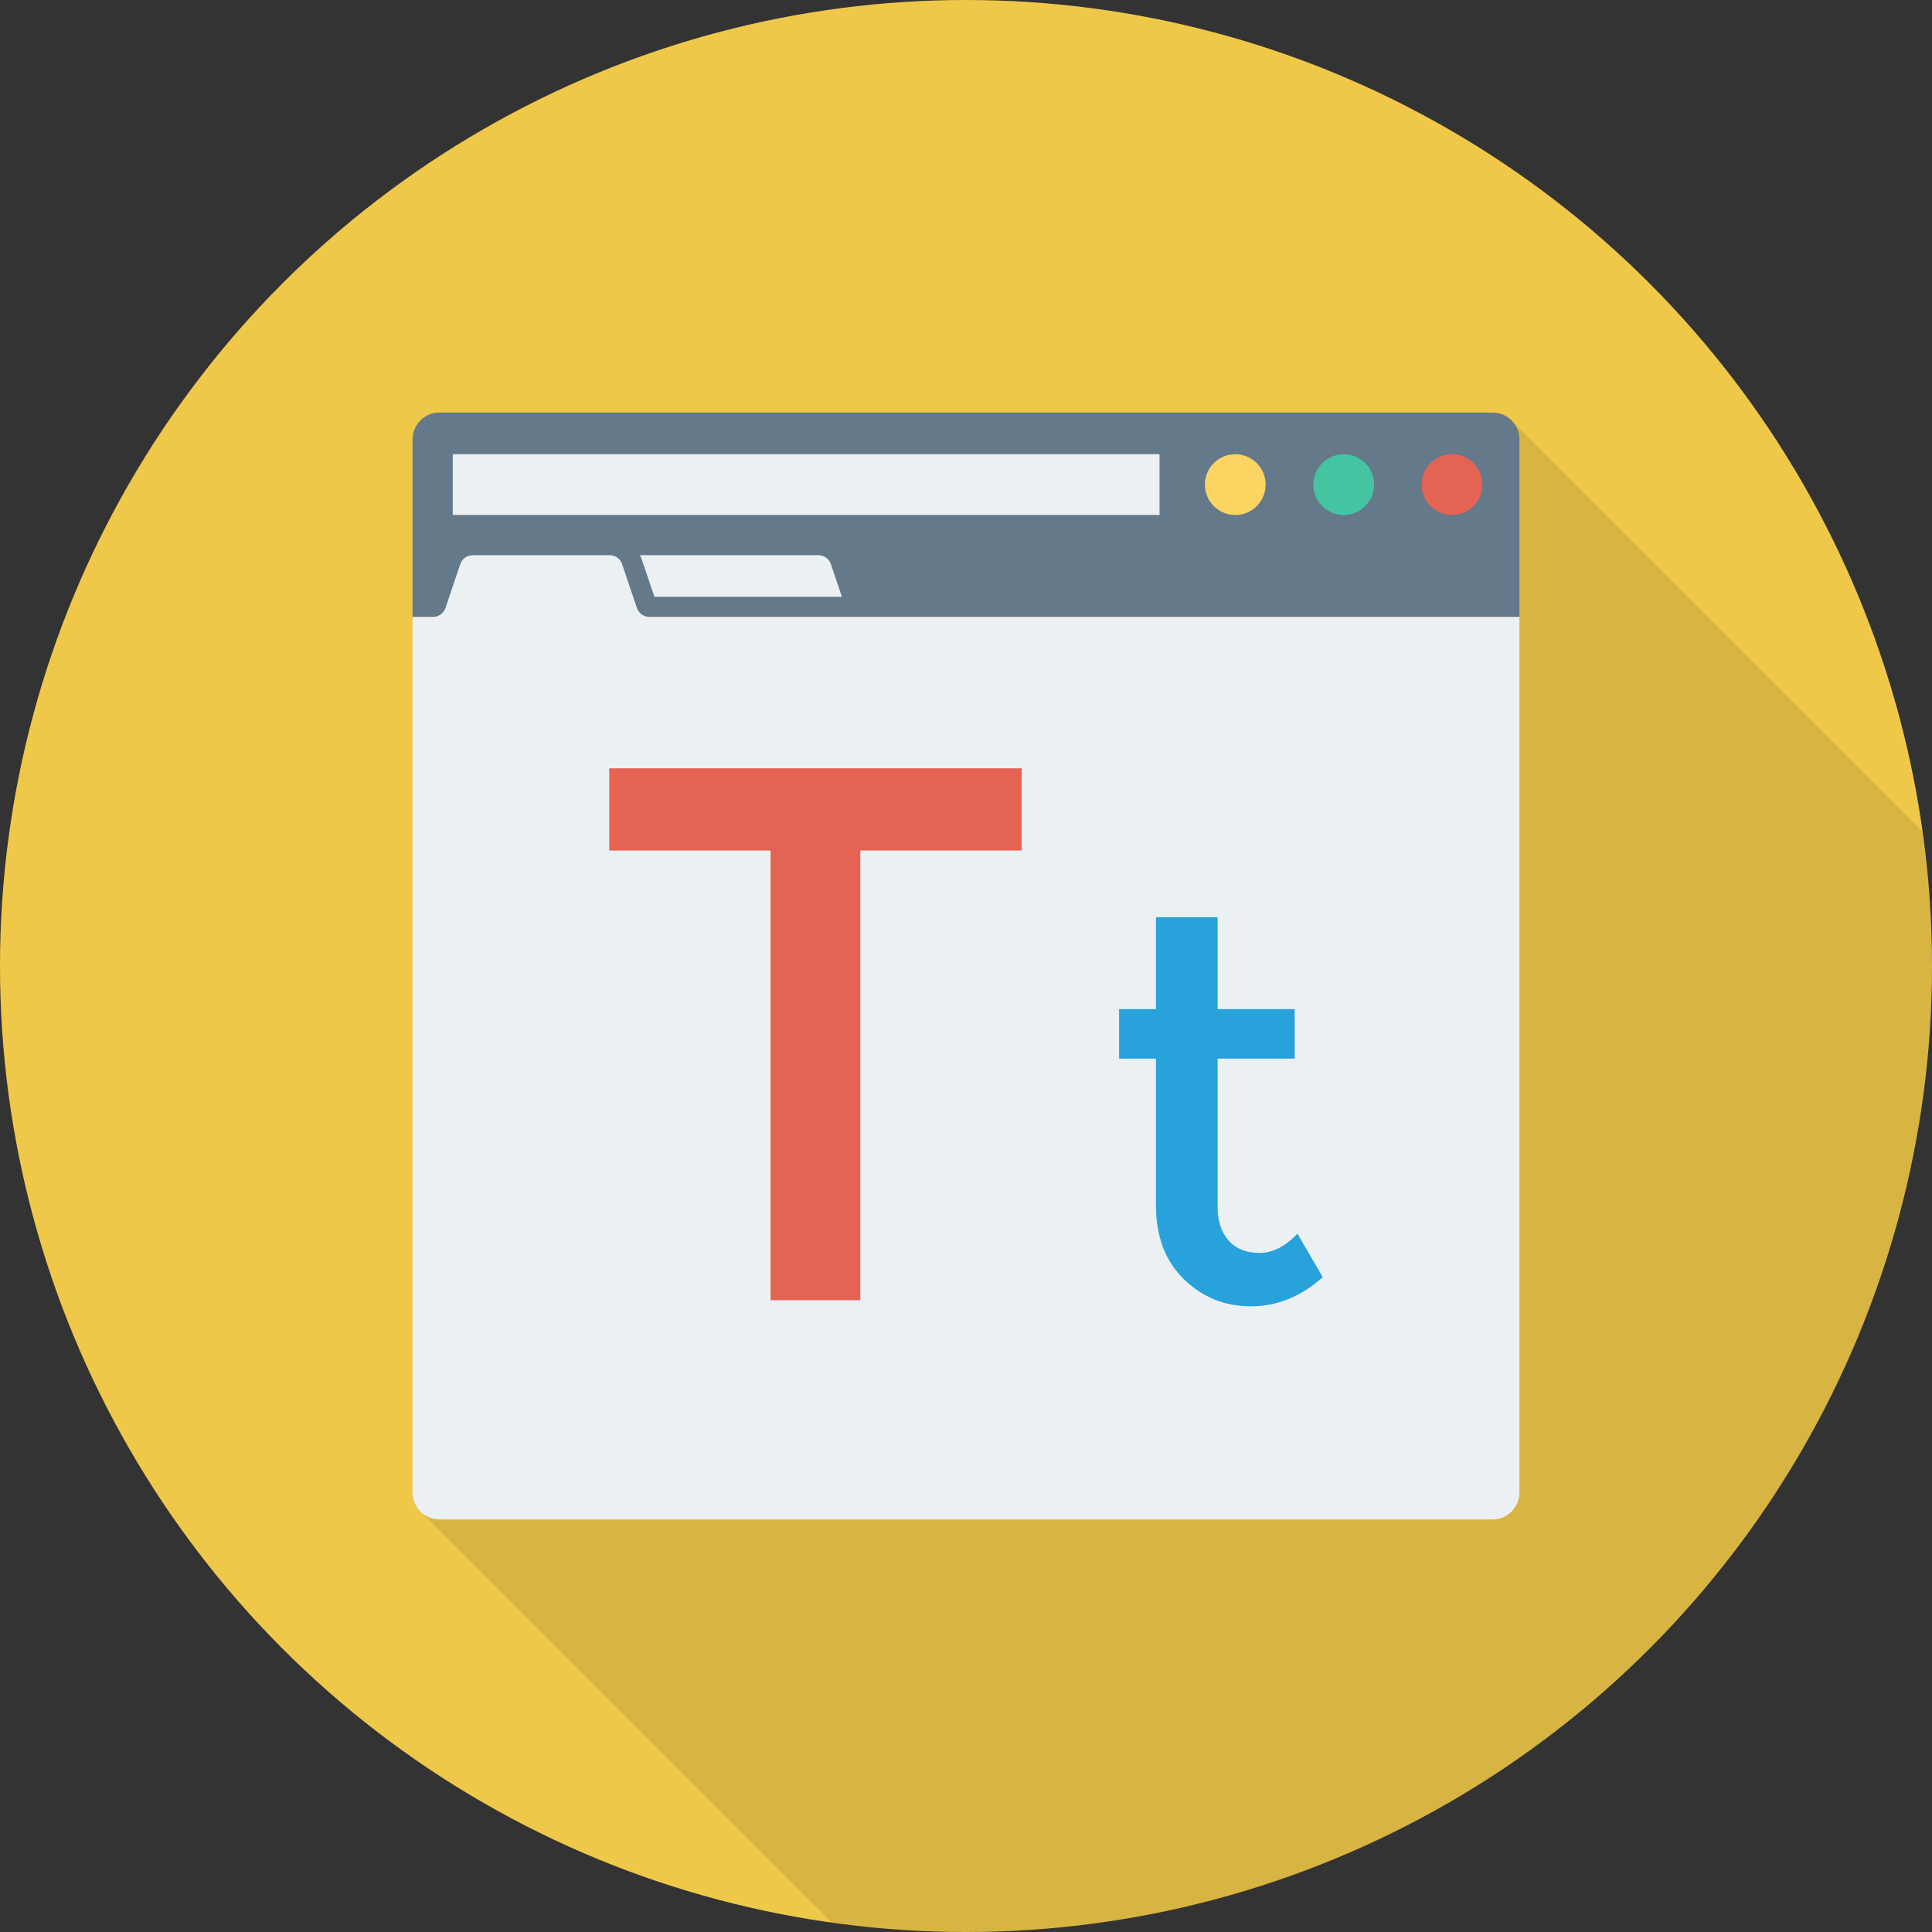 <?xml version="1.0" encoding="iso-8859-1"?>
<!-- Generator: Adobe Illustrator 19.0.0, SVG Export Plug-In . SVG Version: 6.00 Build 0)  -->
<svg xmlns="http://www.w3.org/2000/svg" xmlns:xlink="http://www.w3.org/1999/xlink" version="1.1" id="Capa_1" x="0px" y="0px" viewBox="0 0 384 384" style="enable-background:new 0 0 384 384;" xml:space="preserve">
<rect x="0" y="0" width="384" height="384" fill="#333333" stroke="none"/>
<circle style="fill:#EFC84A;" cx="192" cy="192" r="192"/>
<path style="opacity:0.1;enable-background:new    ;" d="M300.56,83.75c-0.96-1.08-2.36-1.76-3.92-1.76H87.36  c-2.96,0-5.36,2.4-5.36,5.36v209.32c0,1.68,0.76,3.16,2,4.12l81.324,81.324C174.047,383.327,182.943,384,192,384  c106.039,0,192-85.961,192-192c0-9.073-0.675-17.985-1.892-26.722L300.76,83.95L300.56,83.75z"/>
<path style="fill:#64798A;" d="M296.654,82H87.346C84.393,82,82,84.394,82,87.346v35.274h220V87.346  C302,84.394,299.606,82,296.654,82z"/>
<path style="fill:#EBF0F3;" d="M129.08,122.62c-1.125,0-2.125-0.718-2.486-1.784l-2.943-8.703c-0.36-1.066-1.362-1.784-2.486-1.784  H93.969c-1.127,0-2.127,0.718-2.488,1.784l-2.942,8.703c-0.361,1.066-1.361,1.784-2.488,1.784H82v159.247v14.787  c0,2.952,2.392,5.346,5.346,5.346h209.308c2.951,0,5.346-2.394,5.346-5.346v-14.787V122.62H129.08z"/>
<circle style="fill:#FCD462;" cx="245.52" cy="96.32" r="6.04"/>
<circle style="fill:#44C4A1;" cx="267.08" cy="96.32" r="6.04"/>
<circle style="fill:#E56353;" cx="288.6" cy="96.32" r="6.04"/>
<g>
	<path style="fill:#EBF0F3;" d="M130.068,118.621h37.274l-2.194-6.488c-0.361-1.067-1.361-1.784-2.487-1.784h-35.486   c0.077,0.176,0.202,0.321,0.265,0.506L130.068,118.621z"/>
	<rect x="89.988" y="90.272" style="fill:#EBF0F3;" width="140.48" height="12.08"/>
</g>
<path style="fill:#E56353;" d="M170.999,169.042v89.387h-17.844v-89.387h-32.062V152.71h81.976v16.332H170.999z"/>
<path style="fill:#27A2DB;" d="M242.012,210.411v29.536c0,2.774,0.729,4.978,2.187,6.62c1.458,1.642,3.503,2.461,6.125,2.461  c2.628,0,5.142-1.274,7.549-3.828l5.035,8.642c-4.306,3.865-9.064,5.798-14.279,5.798c-5.216,0-9.663-1.805-13.347-5.416  c-3.684-3.611-5.521-8.476-5.521-14.604v-29.208h-7.329v-9.844h7.329v-18.268h12.251v18.268h15.313v9.844H242.012z"/>
<g>
</g>
<g>
</g>
<g>
</g>
<g>
</g>
<g>
</g>
<g>
</g>
<g>
</g>
<g>
</g>
<g>
</g>
<g>
</g>
<g>
</g>
<g>
</g>
<g>
</g>
<g>
</g>
<g>
</g>
</svg>
